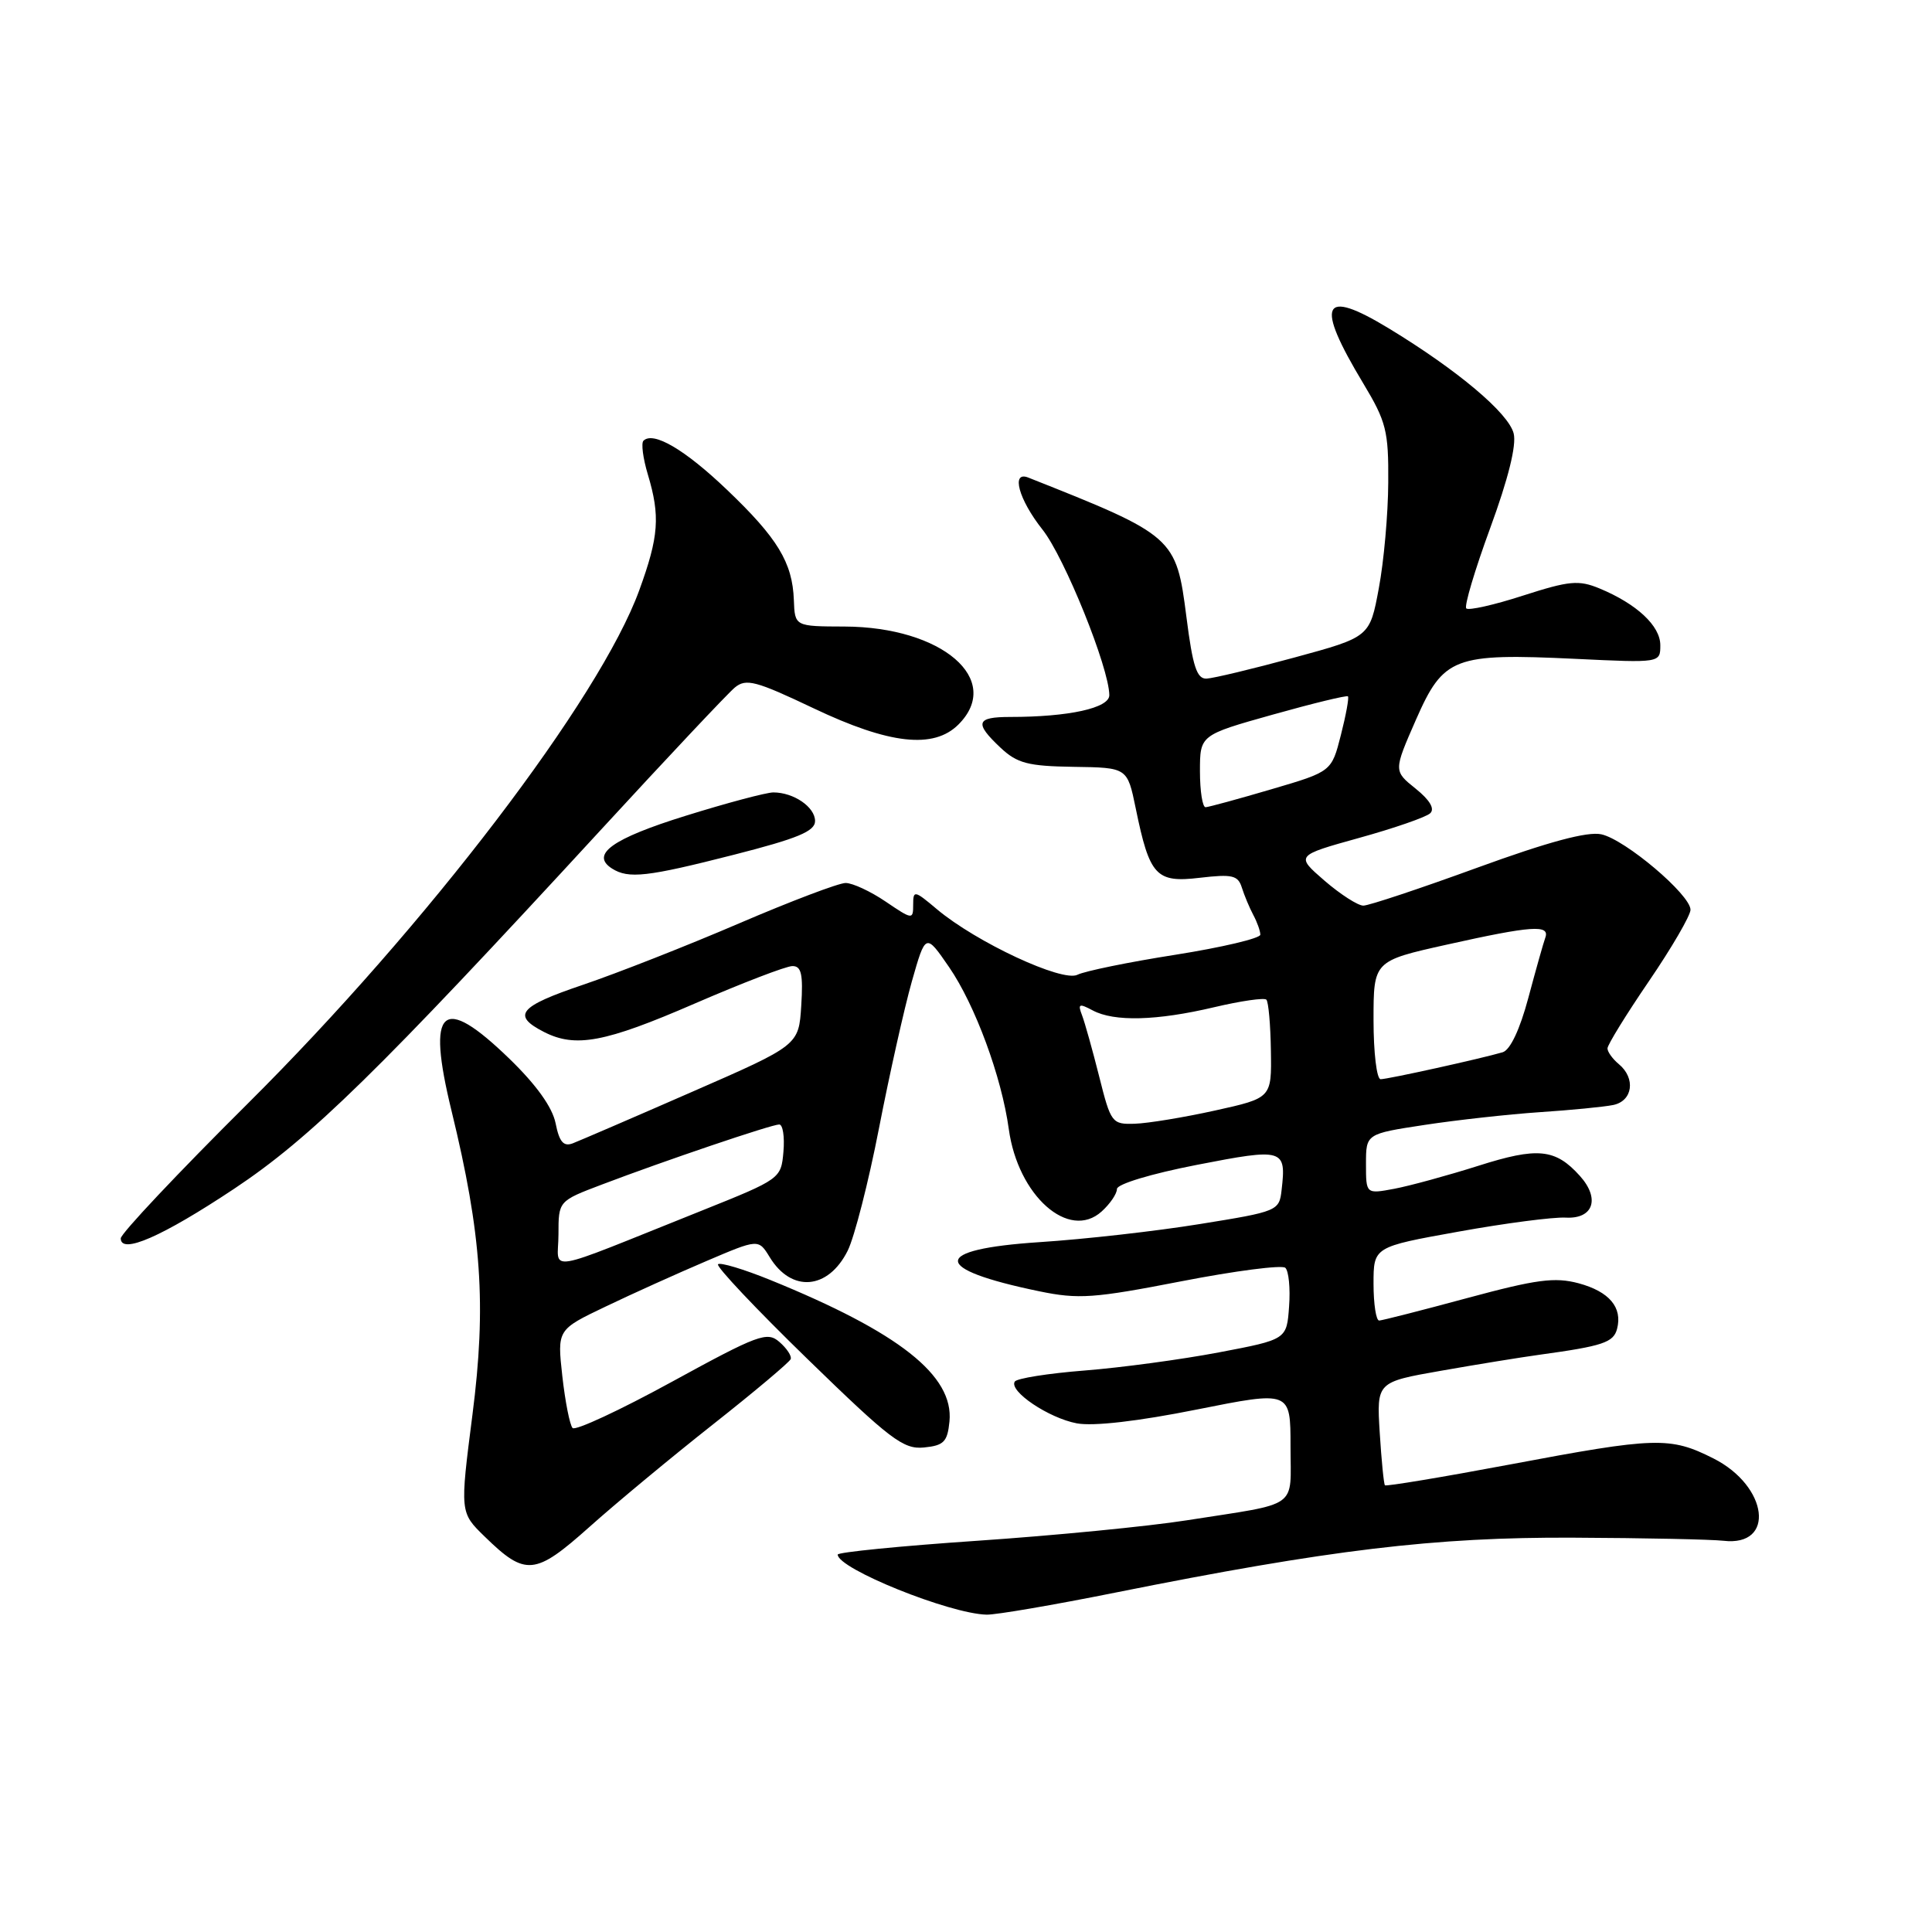 <?xml version="1.0" encoding="UTF-8" standalone="no"?>
<!DOCTYPE svg PUBLIC "-//W3C//DTD SVG 1.1//EN" "http://www.w3.org/Graphics/SVG/1.1/DTD/svg11.dtd" >
<svg xmlns="http://www.w3.org/2000/svg" xmlns:xlink="http://www.w3.org/1999/xlink" version="1.1" viewBox="0 0 256 256">
 <g >
 <path fill="currentColor"
d=" M 147.73 211.04 C 176.17 205.34 190.15 203.66 208.50 203.75 C 217.85 203.79 226.79 203.98 228.37 204.16 C 235.30 204.97 234.31 196.92 227.04 193.25 C 221.28 190.35 219.46 190.40 200.03 194.06 C 191.09 195.74 183.66 196.97 183.51 196.81 C 183.36 196.64 183.05 193.49 182.82 189.82 C 182.41 183.13 182.41 183.13 190.96 181.63 C 195.66 180.80 201.53 179.85 204.00 179.51 C 212.38 178.36 213.80 177.89 214.27 176.08 C 215.01 173.24 213.24 171.14 209.17 170.04 C 206.02 169.20 203.59 169.52 194.45 171.99 C 188.43 173.62 183.16 174.96 182.75 174.98 C 182.34 174.99 182.00 172.80 182.00 170.11 C 182.00 165.22 182.00 165.22 193.25 163.20 C 199.44 162.08 205.84 161.25 207.47 161.34 C 211.13 161.54 212.05 158.82 209.34 155.81 C 206.09 152.20 203.75 151.97 195.87 154.48 C 191.82 155.76 186.81 157.13 184.75 157.52 C 181.00 158.22 181.00 158.22 181.00 154.23 C 181.00 150.24 181.00 150.24 188.75 149.06 C 193.01 148.41 199.88 147.65 204.00 147.37 C 208.12 147.10 212.51 146.67 213.75 146.42 C 216.35 145.89 216.77 142.88 214.50 141.00 C 213.68 140.32 213.00 139.38 213.00 138.92 C 213.00 138.45 215.47 134.44 218.50 130.00 C 221.53 125.56 224.00 121.30 224.00 120.55 C 224.00 118.56 215.34 111.23 212.18 110.55 C 210.34 110.15 205.17 111.54 195.73 114.98 C 188.16 117.74 181.37 120.00 180.65 120.00 C 179.93 120.00 177.61 118.51 175.50 116.69 C 171.67 113.37 171.67 113.37 180.08 111.03 C 184.71 109.75 188.95 108.28 189.50 107.77 C 190.15 107.18 189.47 106.02 187.58 104.50 C 184.65 102.15 184.65 102.15 187.62 95.37 C 191.28 87.05 192.63 86.54 208.75 87.30 C 220.00 87.84 220.00 87.84 220.00 85.49 C 220.00 82.93 216.88 80.02 211.94 77.97 C 209.18 76.83 207.93 76.95 201.81 78.92 C 197.98 80.16 194.59 80.92 194.29 80.62 C 193.99 80.33 195.42 75.53 197.46 69.97 C 199.85 63.46 200.96 58.99 200.57 57.44 C 199.90 54.74 193.11 49.03 184.02 43.51 C 175.14 38.12 174.21 40.13 180.65 50.82 C 183.68 55.86 184.00 57.10 183.95 63.94 C 183.93 68.10 183.37 74.40 182.70 77.95 C 181.50 84.41 181.50 84.41 171.50 87.13 C 166.00 88.63 160.77 89.88 159.88 89.92 C 158.59 89.98 158.04 88.32 157.21 81.77 C 155.85 71.16 155.63 70.96 136.25 63.28 C 133.93 62.36 134.97 66.18 138.14 70.18 C 141.06 73.87 146.96 88.48 146.99 92.11 C 147.00 93.82 141.62 95.00 133.86 95.00 C 129.33 95.00 129.08 95.79 132.58 99.08 C 134.78 101.14 136.20 101.52 142.27 101.61 C 149.38 101.71 149.38 101.71 150.49 107.11 C 152.33 116.08 153.18 117.00 158.99 116.31 C 163.28 115.81 164.04 115.98 164.55 117.61 C 164.88 118.65 165.56 120.28 166.07 121.24 C 166.58 122.19 167.00 123.37 167.00 123.85 C 167.00 124.33 161.94 125.53 155.75 126.51 C 149.56 127.48 143.72 128.68 142.77 129.16 C 140.78 130.18 129.36 124.86 124.15 120.48 C 121.16 117.96 121.00 117.93 121.00 119.88 C 121.00 121.88 120.90 121.87 117.36 119.47 C 115.36 118.11 112.97 117.00 112.05 117.00 C 111.14 117.00 104.79 119.41 97.94 122.35 C 91.10 125.29 81.77 128.96 77.22 130.50 C 68.76 133.36 67.78 134.54 72.08 136.74 C 76.25 138.87 80.15 138.14 92.00 133.00 C 98.33 130.26 104.17 128.01 105.00 128.01 C 106.19 128.00 106.43 129.10 106.17 133.25 C 105.84 138.50 105.84 138.50 91.67 144.69 C 83.88 148.10 76.77 151.16 75.89 151.50 C 74.67 151.96 74.11 151.31 73.62 148.84 C 73.19 146.71 71.07 143.75 67.50 140.29 C 58.54 131.61 56.48 133.46 59.83 147.19 C 63.82 163.56 64.47 172.92 62.60 187.47 C 60.94 200.41 60.94 200.41 64.22 203.60 C 69.64 208.89 70.88 208.77 78.10 202.33 C 81.62 199.18 89.00 193.06 94.50 188.72 C 100.00 184.38 104.62 180.49 104.77 180.09 C 104.93 179.68 104.25 178.66 103.27 177.81 C 101.65 176.40 100.48 176.83 89.02 183.10 C 82.15 186.86 76.24 189.61 75.87 189.22 C 75.50 188.82 74.89 185.73 74.51 182.34 C 73.83 176.19 73.83 176.19 80.24 173.13 C 83.76 171.44 89.77 168.73 93.57 167.11 C 100.50 164.15 100.50 164.15 101.99 166.58 C 104.87 171.31 109.73 170.91 112.32 165.73 C 113.21 163.95 115.08 156.65 116.47 149.50 C 117.86 142.35 119.82 133.60 120.82 130.06 C 122.65 123.63 122.65 123.63 125.76 128.15 C 129.21 133.17 132.72 142.69 133.67 149.61 C 134.88 158.44 141.64 164.44 145.97 160.53 C 147.09 159.52 148.00 158.18 148.00 157.55 C 148.00 156.90 152.53 155.53 158.59 154.35 C 170.09 152.11 170.45 152.22 169.82 157.67 C 169.51 160.45 169.32 160.53 159.00 162.19 C 153.22 163.13 143.66 164.21 137.75 164.59 C 123.35 165.54 123.33 168.13 137.70 171.10 C 142.92 172.18 144.95 172.03 156.52 169.78 C 163.66 168.39 169.87 167.59 170.31 167.99 C 170.76 168.40 170.99 170.70 170.81 173.11 C 170.50 177.49 170.50 177.49 161.50 179.20 C 156.55 180.14 148.55 181.22 143.72 181.60 C 138.89 181.98 134.72 182.64 134.46 183.07 C 133.67 184.34 138.96 187.90 142.68 188.60 C 144.87 189.01 150.79 188.33 158.58 186.77 C 171.00 184.29 171.00 184.29 171.00 191.63 C 171.00 200.05 172.37 199.08 157.24 201.45 C 152.15 202.25 139.66 203.47 129.49 204.16 C 119.32 204.85 111.00 205.68 111.00 205.99 C 111.00 207.86 125.80 213.83 130.73 213.95 C 131.96 213.98 139.61 212.67 147.73 211.04 Z  M 125.81 188.35 C 126.40 182.27 119.15 176.55 102.06 169.60 C 98.54 168.17 95.43 167.24 95.14 167.52 C 94.86 167.81 100.19 173.46 106.99 180.07 C 117.97 190.75 119.70 192.07 122.43 191.80 C 125.07 191.54 125.54 191.05 125.81 188.35 Z  M 31.01 157.53 C 41.15 150.79 50.12 142.01 79.59 109.99 C 88.44 100.37 96.44 91.87 97.37 91.10 C 98.86 89.87 100.14 90.21 107.80 93.85 C 117.85 98.63 123.72 99.28 127.00 96.00 C 132.95 90.05 124.84 83.07 111.91 83.02 C 105.32 83.00 105.32 83.00 105.19 79.51 C 105.01 74.54 103.03 71.29 96.32 64.89 C 90.74 59.56 86.56 57.11 85.26 58.40 C 84.94 58.72 85.20 60.73 85.84 62.86 C 87.50 68.39 87.30 71.09 84.71 78.20 C 79.49 92.57 56.59 122.60 32.83 146.23 C 23.57 155.43 16.00 163.47 16.00 164.09 C 16.00 166.26 21.47 163.87 31.01 157.53 Z  M 97.24 113.26 C 105.70 111.10 108.00 110.15 108.00 108.79 C 108.00 106.94 105.17 105.00 102.47 105.00 C 101.56 105.00 96.32 106.39 90.84 108.10 C 81.12 111.12 78.18 113.23 81.10 115.09 C 83.29 116.47 85.72 116.20 97.24 113.26 Z  M 74.00 163.56 C 74.00 159.14 74.00 159.14 79.75 156.96 C 88.06 153.80 102.23 149.00 103.25 149.00 C 103.73 149.00 103.98 150.62 103.81 152.60 C 103.50 156.18 103.43 156.23 93.00 160.41 C 71.47 169.02 74.00 168.60 74.00 163.56 Z  M 145.65 142.65 C 144.77 139.16 143.75 135.51 143.38 134.54 C 142.79 133.01 142.98 132.92 144.78 133.88 C 147.63 135.41 153.27 135.26 160.89 133.46 C 164.41 132.63 167.52 132.18 167.80 132.46 C 168.08 132.74 168.35 135.79 168.40 139.23 C 168.50 145.49 168.50 145.49 161.00 147.15 C 156.88 148.06 152.09 148.85 150.37 148.90 C 147.34 149.00 147.19 148.79 145.65 142.65 Z  M 182.00 135.17 C 182.00 127.33 182.00 127.33 191.75 125.16 C 202.96 122.66 205.40 122.49 204.76 124.25 C 204.51 124.94 203.50 128.53 202.51 132.23 C 201.39 136.42 200.11 139.13 199.11 139.43 C 196.26 140.27 183.91 143.00 182.94 143.00 C 182.42 143.00 182.00 139.47 182.00 135.17 Z  M 159.00 102.20 C 159.00 97.40 159.00 97.40 168.65 94.69 C 173.96 93.20 178.44 92.11 178.61 92.27 C 178.77 92.44 178.35 94.75 177.67 97.41 C 176.44 102.24 176.44 102.24 168.47 104.58 C 164.09 105.87 160.16 106.94 159.75 106.96 C 159.34 106.98 159.00 104.84 159.00 102.20 Z "/>
</g>
</svg>